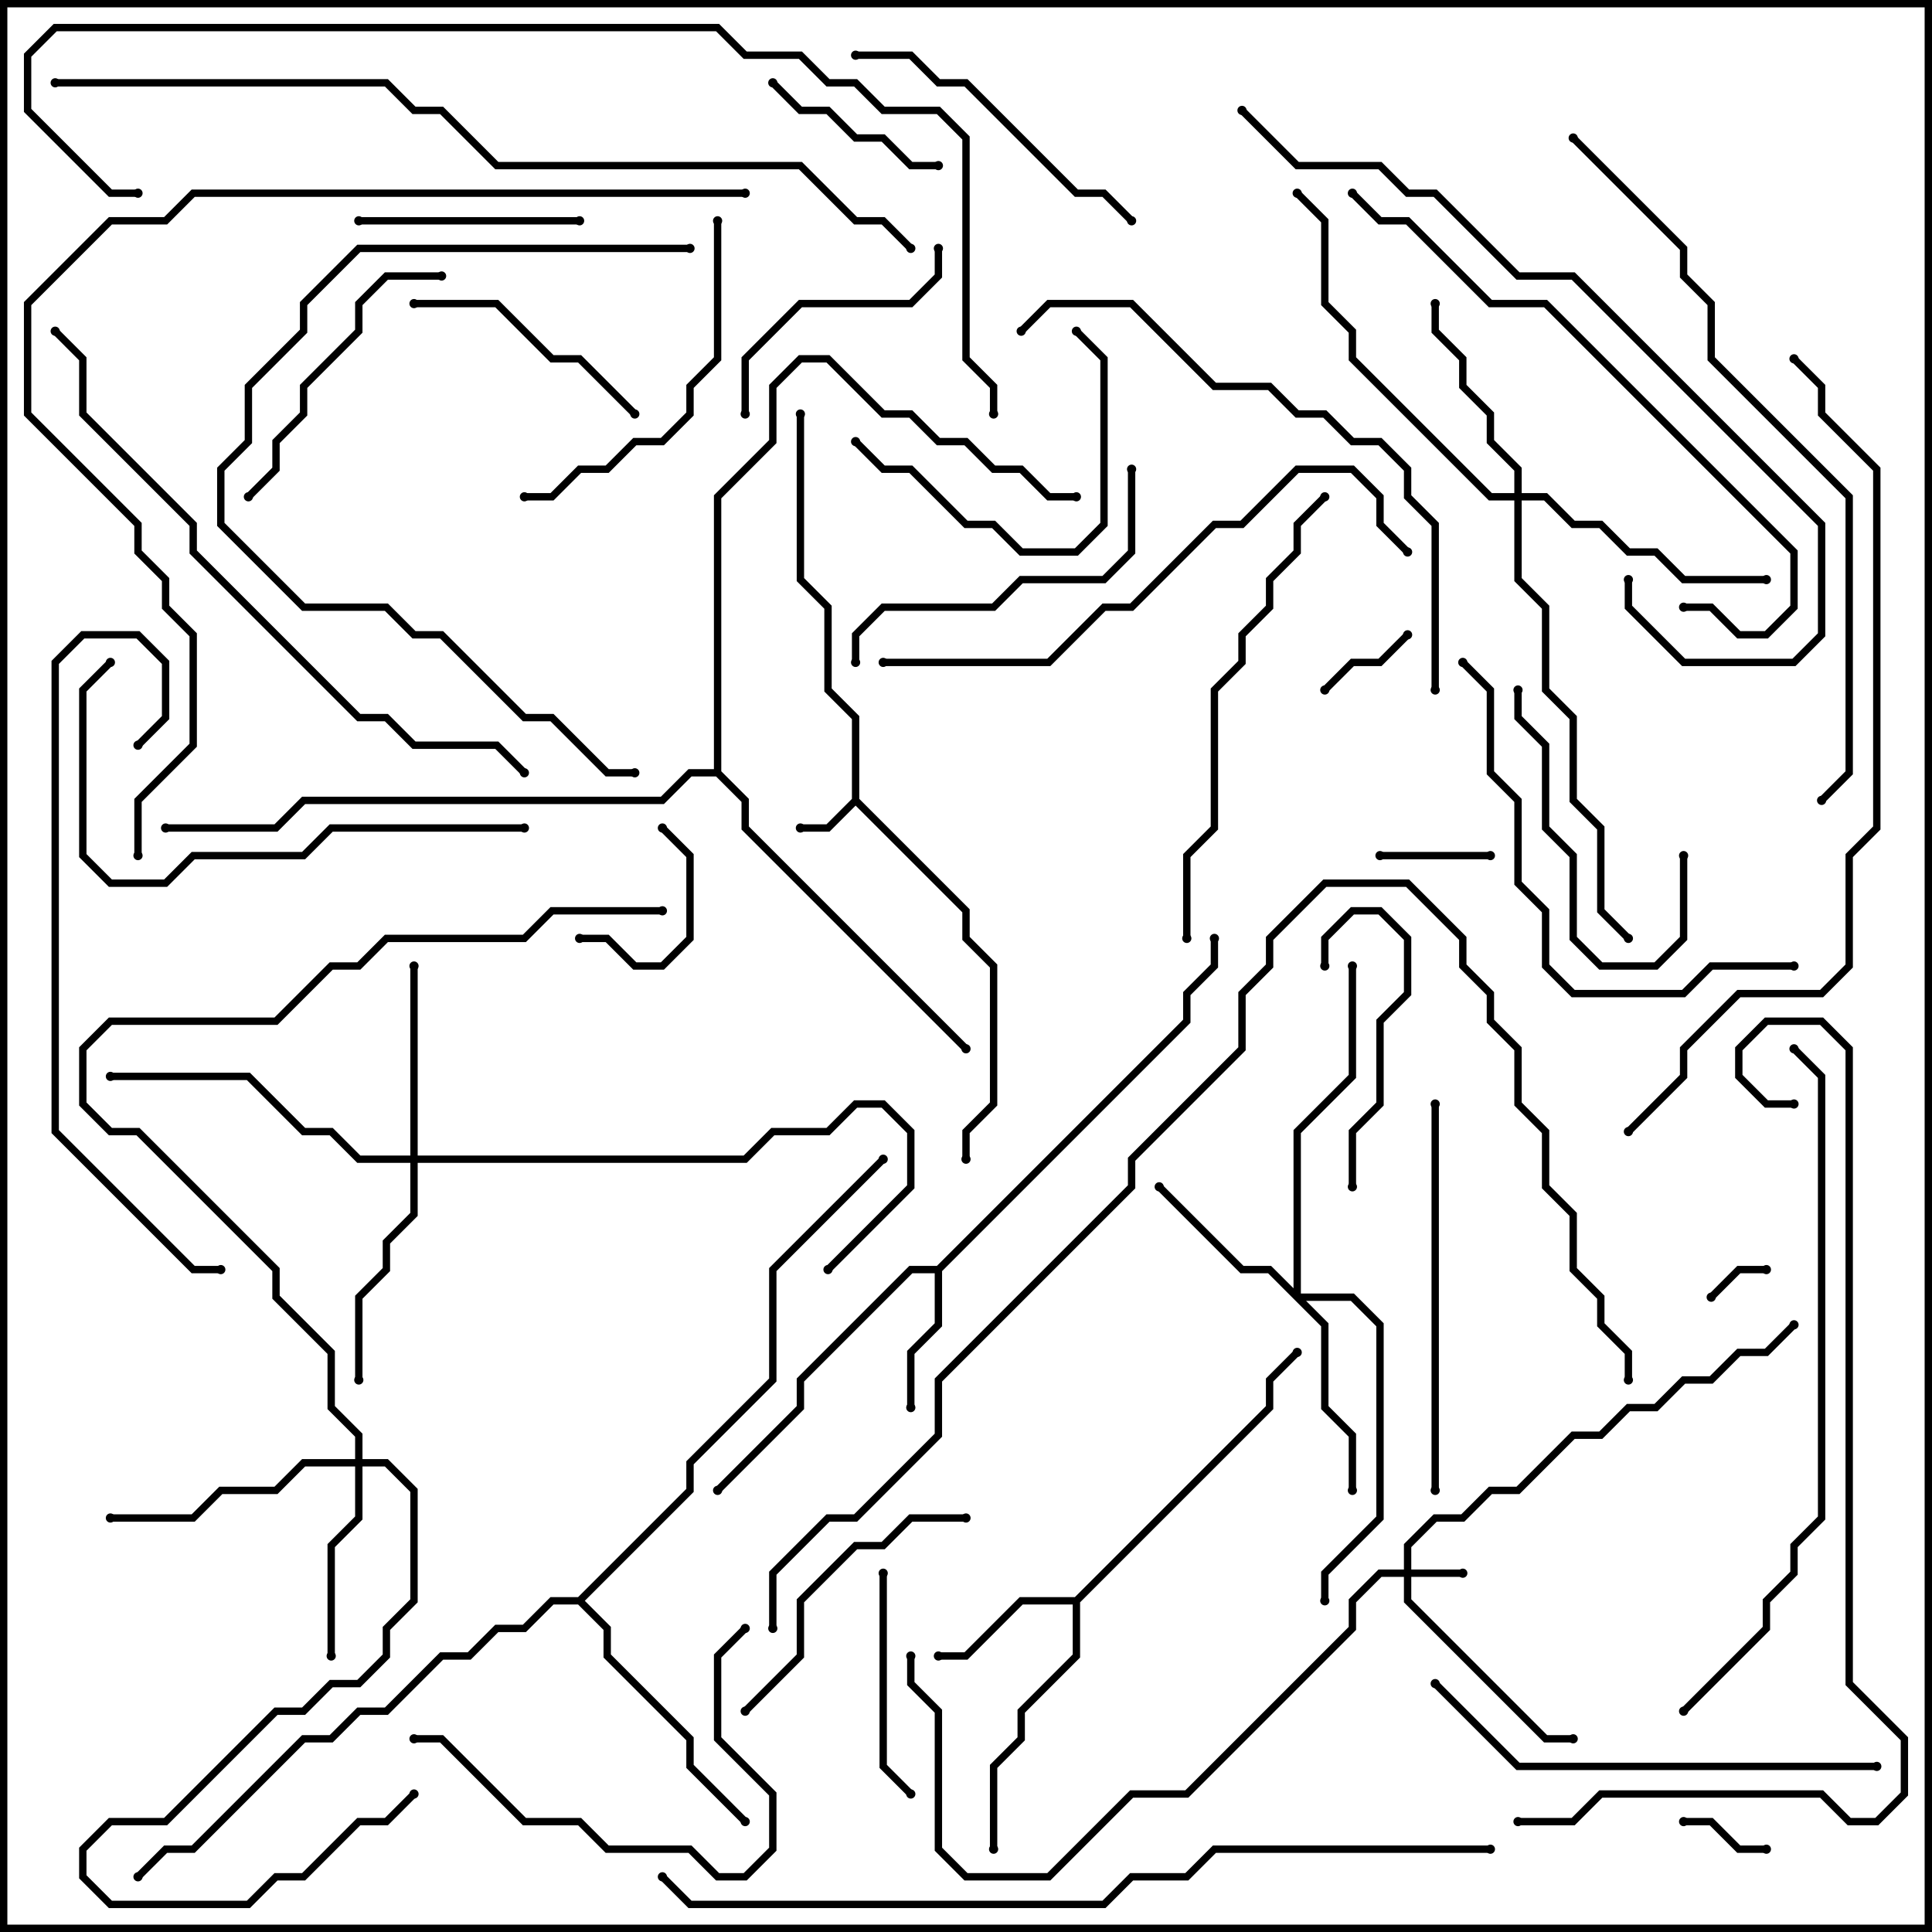 <svg version="1.1" width="105" height="105" xmlns="http://www.w3.org/2000/svg"><path d="M46.3,43.417L46.3,39.083L44.8,37.583L44.8,33.083L43.3,31.583L43.3,22.5L43.7,22.5L43.7,31.417L45.2,32.917L45.2,37.417L46.7,38.917L46.7,43.417L52.7,49.417L52.7,50.917L54.2,52.417L54.2,60.083L52.7,61.583L52.7,63L52.3,63L52.3,61.417L53.8,59.917L53.8,52.583L52.3,51.083L52.3,49.583L46.5,43.783L45.083,45.2L43.5,45.2L43.5,44.8L44.917,44.8z" stroke="none"/><path d="M50.917,68.8L64.3,55.417L64.3,53.917L65.8,52.417L65.8,51L66.2,51L66.2,52.583L64.7,54.083L64.7,55.583L51.2,69.083L51.2,72.083L49.7,73.583L49.7,76.5L49.3,76.5L49.3,73.417L50.8,71.917L50.8,69.2L49.583,69.2L43.7,75.083L43.7,76.583L39.141,81.141L38.859,80.859L43.3,76.417L43.3,74.917L49.417,68.8z" stroke="none"/><path d="M58.417,86.8L68.8,76.417L68.8,74.917L70.359,73.359L70.641,73.641L69.2,75.083L69.2,76.583L58.7,87.083L58.7,90.083L55.7,93.083L55.7,94.583L54.2,96.083L54.2,100.5L53.8,100.5L53.8,95.917L55.3,94.417L55.3,92.917L58.3,89.917L58.3,87.2L55.583,87.2L52.583,90.2L51,90.2L51,89.8L52.417,89.8L55.417,86.8z" stroke="none"/><path d="M31.417,86.8L37.3,80.917L37.3,79.417L41.8,74.917L41.8,68.917L47.859,62.859L48.141,63.141L42.2,69.083L42.2,75.083L37.7,79.583L37.7,81.083L31.783,87L33.2,88.417L33.2,89.917L37.7,94.417L37.7,95.917L40.641,98.859L40.359,99.141L37.3,96.083L37.3,94.583L32.8,90.083L32.8,88.583L31.417,87.2L30.083,87.2L28.583,88.7L27.083,88.7L25.583,90.2L24.083,90.2L21.083,93.2L19.583,93.2L18.083,94.7L16.583,94.7L10.583,100.7L9.083,100.7L7.641,102.141L7.359,101.859L8.917,100.3L10.417,100.3L16.417,94.3L17.917,94.3L19.417,92.8L20.917,92.8L23.917,89.8L25.417,89.8L26.917,88.3L28.417,88.3L29.917,86.8z" stroke="none"/><path d="M38.8,41.8L38.8,26.917L41.8,23.917L41.8,20.917L43.417,19.3L45.083,19.3L48.083,22.3L49.583,22.3L51.083,23.8L52.583,23.8L54.083,25.3L55.583,25.3L57.083,26.8L58.5,26.8L58.5,27.2L56.917,27.2L55.417,25.7L53.917,25.7L52.417,24.2L50.917,24.2L49.417,22.7L47.917,22.7L44.917,19.7L43.583,19.7L42.2,21.083L42.2,24.083L39.2,27.083L39.2,41.917L40.7,43.417L40.7,44.917L52.641,56.859L52.359,57.141L40.3,45.083L40.3,43.583L38.917,42.2L37.583,42.2L36.083,43.7L16.583,43.7L15.083,45.2L9,45.2L9,44.8L14.917,44.8L16.417,43.3L35.917,43.3L37.417,41.8z" stroke="none"/><path d="M76.3,85.3L76.3,83.917L77.917,82.3L79.417,82.3L80.917,80.8L82.417,80.8L85.417,77.8L86.917,77.8L88.417,76.3L89.917,76.3L91.417,74.8L92.917,74.8L94.417,73.3L95.917,73.3L97.359,71.859L97.641,72.141L96.083,73.7L94.583,73.7L93.083,75.2L91.583,75.2L90.083,76.7L88.583,76.7L87.083,78.2L85.583,78.2L82.583,81.2L81.083,81.2L79.583,82.7L78.083,82.7L76.7,84.083L76.7,85.3L79.5,85.3L79.5,85.7L76.7,85.7L76.7,86.917L84.083,94.3L85.5,94.3L85.5,94.7L83.917,94.7L76.3,87.083L76.3,85.7L75.083,85.7L73.7,87.083L73.7,88.583L64.583,97.7L61.583,97.7L57.083,102.2L52.417,102.2L50.8,100.583L50.8,93.083L49.3,91.583L49.3,90L49.7,90L49.7,91.417L51.2,92.917L51.2,100.417L52.583,101.8L56.917,101.8L61.417,97.3L64.417,97.3L73.3,88.417L73.3,86.917L74.917,85.3z" stroke="none"/><path d="M70.3,70.017L70.3,61.417L73.3,58.417L73.3,52.5L73.7,52.5L73.7,58.583L70.7,61.583L70.7,70.3L73.583,70.3L75.2,71.917L75.2,82.583L72.2,85.583L72.2,87L71.8,87L71.8,85.417L74.8,82.417L74.8,72.083L73.417,70.7L70.983,70.7L72.2,71.917L72.2,76.417L73.7,77.917L73.7,81L73.3,81L73.3,78.083L71.8,76.583L71.8,72.083L68.917,69.2L67.417,69.2L62.859,64.641L63.141,64.359L67.583,68.8L69.083,68.8z" stroke="none"/><path d="M22.3,62.8L22.3,52.5L22.7,52.5L22.7,62.8L40.417,62.8L41.917,61.3L44.917,61.3L46.417,59.8L48.083,59.8L49.7,61.417L49.7,64.583L45.141,69.141L44.859,68.859L49.3,64.417L49.3,61.583L47.917,60.2L46.583,60.2L45.083,61.7L42.083,61.7L40.583,63.2L22.7,63.2L22.7,66.083L21.2,67.583L21.2,69.083L19.7,70.583L19.7,75L19.3,75L19.3,70.417L20.8,68.917L20.8,67.417L22.3,65.917L22.3,63.2L19.417,63.2L17.917,61.7L16.417,61.7L13.417,58.7L6,58.7L6,58.3L13.583,58.3L16.583,61.3L18.083,61.3L19.583,62.8z" stroke="none"/><path d="M19.3,79.3L19.3,78.083L17.8,76.583L17.8,73.583L14.8,70.583L14.8,69.083L7.417,61.7L5.917,61.7L4.3,60.083L4.3,56.917L5.917,55.3L14.917,55.3L17.917,52.3L19.417,52.3L20.917,50.8L28.417,50.8L29.917,49.3L36,49.3L36,49.7L30.083,49.7L28.583,51.2L21.083,51.2L19.583,52.7L18.083,52.7L15.083,55.7L6.083,55.7L4.7,57.083L4.7,59.917L6.083,61.3L7.583,61.3L15.2,68.917L15.2,70.417L18.2,73.417L18.2,76.417L19.7,77.917L19.7,79.3L21.083,79.3L22.7,80.917L22.7,87.083L21.2,88.583L21.2,90.083L19.583,91.7L18.083,91.7L16.583,93.2L15.083,93.2L9.083,99.2L6.083,99.2L4.7,100.583L4.7,101.917L6.083,103.3L13.417,103.3L14.917,101.8L16.417,101.8L19.417,98.8L20.917,98.8L22.359,97.359L22.641,97.641L21.083,99.2L19.583,99.2L16.583,102.2L15.083,102.2L13.583,103.7L5.917,103.7L4.3,102.083L4.3,100.417L5.917,98.8L8.917,98.8L14.917,92.8L16.417,92.8L17.917,91.3L19.417,91.3L20.8,89.917L20.8,88.417L22.3,86.917L22.3,81.083L20.917,79.7L19.7,79.7L19.7,82.583L18.2,84.083L18.2,90L17.8,90L17.8,83.917L19.3,82.417L19.3,79.7L16.583,79.7L15.083,81.2L12.083,81.2L10.583,82.7L6,82.7L6,82.3L10.417,82.3L11.917,80.8L14.917,80.8L16.417,79.3z" stroke="none"/><path d="M82.3,26.8L82.3,25.583L80.8,24.083L80.8,22.583L79.3,21.083L79.3,19.583L77.8,18.083L77.8,16.5L78.2,16.5L78.2,17.917L79.7,19.417L79.7,20.917L81.2,22.417L81.2,23.917L82.7,25.417L82.7,26.8L84.083,26.8L85.583,28.3L87.083,28.3L88.583,29.8L90.083,29.8L91.583,31.3L96,31.3L96,31.7L91.417,31.7L89.917,30.2L88.417,30.2L86.917,28.7L85.417,28.7L83.917,27.2L82.7,27.2L82.7,31.417L84.2,32.917L84.2,37.417L85.7,38.917L85.7,43.417L87.2,44.917L87.2,49.417L88.641,50.859L88.359,51.141L86.8,49.583L86.8,45.083L85.3,43.583L85.3,39.083L83.8,37.583L83.8,33.083L82.3,31.583L82.3,27.2L80.917,27.2L73.3,19.583L73.3,18.083L71.8,16.583L71.8,12.083L70.359,10.641L70.641,10.359L72.2,11.917L72.2,16.417L73.7,17.917L73.7,19.417L81.083,26.8z" stroke="none"/><path d="M93.141,70.641L92.859,70.359L94.417,68.8L96,68.8L96,69.2L94.583,69.2z" stroke="none"/><path d="M96,100.3L96,100.7L94.417,100.7L92.917,99.2L91.5,99.2L91.5,98.8L93.083,98.8L94.583,100.3z" stroke="none"/><path d="M72.141,37.641L71.859,37.359L73.417,35.8L74.917,35.8L76.359,34.359L76.641,34.641L75.083,36.2L73.583,36.2z" stroke="none"/><path d="M81,46.3L81,46.7L75,46.7L75,46.3z" stroke="none"/><path d="M35.859,45.141L36.141,44.859L37.7,46.417L37.7,51.083L36.083,52.7L34.417,52.7L32.917,51.2L31.5,51.2L31.5,50.8L33.083,50.8L34.583,52.3L35.917,52.3L37.3,50.917L37.3,46.583z" stroke="none"/><path d="M41.859,4.641L42.141,4.359L43.583,5.8L45.083,5.8L46.583,7.3L48.083,7.3L49.583,8.8L51,8.8L51,9.2L49.417,9.2L47.917,7.7L46.417,7.7L44.917,6.2L43.417,6.2z" stroke="none"/><path d="M31.5,11.8L31.5,12.2L19.5,12.2L19.5,11.8z" stroke="none"/><path d="M47.8,85.5L48.2,85.5L48.2,95.917L49.641,97.359L49.359,97.641L47.8,96.083z" stroke="none"/><path d="M73.7,64.5L73.3,64.5L73.3,61.417L74.8,59.917L74.8,55.417L76.3,53.917L76.3,51.083L74.917,49.7L73.583,49.7L72.2,51.083L72.2,52.5L71.8,52.5L71.8,50.917L73.417,49.3L75.083,49.3L76.7,50.917L76.7,54.083L75.2,55.583L75.2,60.083L73.7,61.583z" stroke="none"/><path d="M82.3,37.5L82.7,37.5L82.7,38.917L84.2,40.417L84.2,44.917L85.7,46.417L85.7,50.917L87.083,52.3L89.917,52.3L91.3,50.917L91.3,46.5L91.7,46.5L91.7,51.083L90.083,52.7L86.917,52.7L85.3,51.083L85.3,46.583L83.8,45.083L83.8,40.583L82.3,39.083z" stroke="none"/><path d="M46.359,24.141L46.641,23.859L48.083,25.3L49.583,25.3L52.583,28.3L54.083,28.3L55.583,29.8L58.417,29.8L59.8,28.417L59.8,19.583L58.359,18.141L58.641,17.859L60.2,19.417L60.2,28.583L58.583,30.2L55.417,30.2L53.917,28.7L52.417,28.7L49.417,25.7L47.917,25.7z" stroke="none"/><path d="M34.641,22.359L34.359,22.641L31.417,19.7L29.917,19.7L26.917,16.7L22.5,16.7L22.5,16.3L27.083,16.3L30.083,19.3L31.583,19.3z" stroke="none"/><path d="M50.8,13.5L51.2,13.5L51.2,15.083L49.583,16.7L43.583,16.7L40.7,19.583L40.7,22.5L40.3,22.5L40.3,19.417L43.417,16.3L49.417,16.3L50.8,14.917z" stroke="none"/><path d="M13.641,27.141L13.359,26.859L14.8,25.417L14.8,23.917L16.3,22.417L16.3,20.917L19.3,17.917L19.3,16.417L20.917,14.8L24,14.8L24,15.2L21.083,15.2L19.7,16.583L19.7,18.083L16.7,21.083L16.7,22.583L15.2,24.083L15.2,25.583z" stroke="none"/><path d="M52.5,82.3L52.5,82.7L49.583,82.7L48.083,84.2L46.583,84.2L43.7,87.083L43.7,90.083L40.641,93.141L40.359,92.859L43.3,89.917L43.3,86.917L46.417,83.8L47.917,83.8L49.417,82.3z" stroke="none"/><path d="M61.641,11.859L61.359,12.141L59.917,10.7L58.417,10.7L52.417,4.7L50.917,4.7L49.417,3.2L46.5,3.2L46.5,2.8L49.583,2.8L51.083,4.3L52.583,4.3L58.583,10.3L60.083,10.3z" stroke="none"/><path d="M46.7,36L46.3,36L46.3,34.417L47.917,32.8L53.917,32.8L55.417,31.3L59.917,31.3L61.3,29.917L61.3,25.5L61.7,25.5L61.7,30.083L60.083,31.7L55.583,31.7L54.083,33.2L48.083,33.2L46.7,34.583z" stroke="none"/><path d="M38.8,12L39.2,12L39.2,19.583L37.7,21.083L37.7,22.583L36.083,24.2L34.583,24.2L33.083,25.7L31.583,25.7L30.083,27.2L28.5,27.2L28.5,26.8L29.917,26.8L31.417,25.3L32.917,25.3L34.417,23.8L35.917,23.8L37.3,22.417L37.3,20.917L38.8,19.417z" stroke="none"/><path d="M40.359,88.359L40.641,88.641L39.2,90.083L39.2,94.417L42.2,97.417L42.2,100.583L40.583,102.2L38.917,102.2L37.417,100.7L32.917,100.7L31.417,99.2L28.417,99.2L23.917,94.7L22.5,94.7L22.5,94.3L24.083,94.3L28.583,98.8L31.583,98.8L33.083,100.3L37.583,100.3L39.083,101.8L40.417,101.8L41.8,100.417L41.8,97.583L38.8,94.583L38.8,89.917z" stroke="none"/><path d="M78.2,81L77.8,81L77.8,60L78.2,60z" stroke="none"/><path d="M28.5,44.8L28.5,45.2L18.083,45.2L16.583,46.7L10.583,46.7L9.083,48.2L5.917,48.2L4.3,46.583L4.3,37.417L5.859,35.859L6.141,36.141L4.7,37.583L4.7,46.417L6.083,47.8L8.917,47.8L10.417,46.3L16.417,46.3L17.917,44.8z" stroke="none"/><path d="M97.5,52.3L97.5,52.7L93.083,52.7L91.583,54.2L85.417,54.2L83.8,52.583L83.8,49.583L82.3,48.083L82.3,43.583L80.8,42.083L80.8,37.583L79.359,36.141L79.641,35.859L81.2,37.417L81.2,41.917L82.7,43.417L82.7,47.917L84.2,49.417L84.2,52.417L85.583,53.8L91.417,53.8L92.917,52.3z" stroke="none"/><path d="M102,95.8L102,96.2L82.417,96.2L77.859,91.641L78.141,91.359L82.583,95.8z" stroke="none"/><path d="M71.859,26.859L72.141,27.141L70.7,28.583L70.7,30.083L69.2,31.583L69.2,33.083L67.7,34.583L67.7,36.083L66.2,37.583L66.2,45.083L64.7,46.583L64.7,51L64.3,51L64.3,46.417L65.8,44.917L65.8,37.417L67.3,35.917L67.3,34.417L68.8,32.917L68.8,31.417L70.3,29.917L70.3,28.417z" stroke="none"/><path d="M37.5,13.3L37.5,13.7L19.583,13.7L16.7,16.583L16.7,18.083L13.7,21.083L13.7,24.083L12.2,25.583L12.2,28.417L16.583,32.8L21.083,32.8L22.583,34.3L24.083,34.3L28.583,38.8L30.083,38.8L33.083,41.8L34.5,41.8L34.5,42.2L32.917,42.2L29.917,39.2L28.417,39.2L23.917,34.7L22.417,34.7L20.917,33.2L16.417,33.2L11.8,28.583L11.8,25.417L13.3,23.917L13.3,20.917L16.3,17.917L16.3,16.417L19.417,13.3z" stroke="none"/><path d="M91.5,33.2L91.5,32.8L93.083,32.8L94.583,34.3L95.917,34.3L97.3,32.917L97.3,30.083L83.917,16.7L80.917,16.7L76.417,12.2L74.917,12.2L73.359,10.641L73.641,10.359L75.083,11.8L76.583,11.8L81.083,16.3L84.083,16.3L97.7,29.917L97.7,33.083L96.083,34.7L94.417,34.7L92.917,33.2z" stroke="none"/><path d="M7.641,40.641L7.359,40.359L8.8,38.917L8.8,36.083L7.417,34.7L4.583,34.7L3.2,36.083L3.2,61.417L10.583,68.8L12,68.8L12,69.2L10.417,69.2L2.8,61.583L2.8,35.917L4.417,34.3L7.583,34.3L9.2,35.917L9.2,39.083z" stroke="none"/><path d="M48,36.2L48,35.8L56.917,35.8L59.917,32.8L61.417,32.8L65.917,28.3L67.417,28.3L70.417,25.3L73.583,25.3L75.2,26.917L75.2,28.417L76.641,29.859L76.359,30.141L74.8,28.583L74.8,27.083L73.417,25.7L70.583,25.7L67.583,28.7L66.083,28.7L61.583,33.2L60.083,33.2L57.083,36.2z" stroke="none"/><path d="M78.2,37.5L77.8,37.5L77.8,28.583L76.3,27.083L76.3,25.583L74.917,24.2L73.417,24.2L71.917,22.7L70.417,22.7L68.917,21.2L65.917,21.2L61.417,16.7L57.083,16.7L55.641,18.141L55.359,17.859L56.917,16.3L61.583,16.3L66.083,20.8L69.083,20.8L70.583,22.3L72.083,22.3L73.583,23.8L75.083,23.8L76.7,25.417L76.7,26.917L78.2,28.417z" stroke="none"/><path d="M67.359,6.141L67.641,5.859L70.583,8.8L75.083,8.8L76.583,10.3L78.083,10.3L82.583,14.8L85.583,14.8L99.2,28.417L99.2,34.583L97.583,36.2L91.417,36.2L88.3,33.083L88.3,31.5L88.7,31.5L88.7,32.917L91.583,35.8L97.417,35.8L98.8,34.417L98.8,28.583L85.417,15.2L82.417,15.2L77.917,10.7L76.417,10.7L74.917,9.2L70.417,9.2z" stroke="none"/><path d="M2.859,18.141L3.141,17.859L4.7,19.417L4.7,22.417L10.7,28.417L10.7,29.917L19.583,38.8L21.083,38.8L22.583,40.3L27.083,40.3L28.641,41.859L28.359,42.141L26.917,40.7L22.417,40.7L20.917,39.2L19.417,39.2L10.3,30.083L10.3,28.583L4.3,22.583L4.3,19.583z" stroke="none"/><path d="M91.641,93.141L91.359,92.859L95.8,88.417L95.8,86.917L97.3,85.417L97.3,83.917L98.8,82.417L98.8,58.583L97.359,57.141L97.641,56.859L99.2,58.417L99.2,82.583L97.7,84.083L97.7,85.583L96.2,87.083L96.2,88.583z" stroke="none"/><path d="M99.141,43.641L98.859,43.359L100.3,41.917L100.3,27.083L92.8,19.583L92.8,16.583L91.3,15.083L91.3,13.583L85.359,7.641L85.641,7.359L91.7,13.417L91.7,14.917L93.2,16.417L93.2,19.417L100.7,26.917L100.7,42.083z" stroke="none"/><path d="M97.5,59.8L97.5,60.2L95.917,60.2L94.3,58.583L94.3,56.917L95.917,55.3L99.083,55.3L100.7,56.917L100.7,91.417L103.7,94.417L103.7,97.583L102.083,99.2L100.417,99.2L98.917,97.7L87.083,97.7L85.583,99.2L82.5,99.2L82.5,98.8L85.417,98.8L86.917,97.3L99.083,97.3L100.583,98.8L101.917,98.8L103.3,97.417L103.3,94.583L100.3,91.583L100.3,57.083L98.917,55.7L96.083,55.7L94.7,57.083L94.7,58.417L96.083,59.8z" stroke="none"/><path d="M88.641,61.641L88.359,61.359L91.3,58.417L91.3,56.917L94.417,53.8L98.917,53.8L100.3,52.417L100.3,46.417L101.8,44.917L101.8,25.583L98.8,22.583L98.8,21.083L97.359,19.641L97.641,19.359L99.2,20.917L99.2,22.417L102.2,25.417L102.2,45.083L100.7,46.583L100.7,52.583L99.083,54.2L94.583,54.2L91.7,57.083L91.7,58.583z" stroke="none"/><path d="M81,100.3L81,100.7L66.083,100.7L64.583,102.2L61.583,102.2L60.083,103.7L37.417,103.7L35.859,102.141L36.141,101.859L37.583,103.3L59.917,103.3L61.417,101.8L64.417,101.8L65.917,100.3z" stroke="none"/><path d="M3,4.7L3,4.3L21.083,4.3L22.583,5.8L24.083,5.8L27.083,8.8L43.583,8.8L46.583,11.8L48.083,11.8L49.641,13.359L49.359,13.641L47.917,12.2L46.417,12.2L43.417,9.2L26.917,9.2L23.917,6.2L22.417,6.2L20.917,4.7z" stroke="none"/><path d="M7.5,10.3L7.5,10.7L5.917,10.7L1.3,6.083L1.3,2.917L2.917,1.3L39.083,1.3L40.583,2.8L43.583,2.8L45.083,4.3L46.583,4.3L48.083,5.8L51.083,5.8L52.7,7.417L52.7,19.417L54.2,20.917L54.2,22.5L53.8,22.5L53.8,21.083L52.3,19.583L52.3,7.583L50.917,6.2L47.917,6.2L46.417,4.7L44.917,4.7L43.417,3.2L40.417,3.2L38.917,1.7L3.083,1.7L1.7,3.083L1.7,5.917L6.083,10.3z" stroke="none"/><path d="M88.7,75L88.3,75L88.3,73.583L86.8,72.083L86.8,70.583L85.3,69.083L85.3,66.083L83.8,64.583L83.8,61.583L82.3,60.083L82.3,57.083L80.8,55.583L80.8,54.083L79.3,52.583L79.3,51.083L76.417,48.2L72.083,48.2L69.2,51.083L69.2,52.583L67.7,54.083L67.7,57.083L61.7,63.083L61.7,64.583L51.2,75.083L51.2,78.083L46.583,82.7L45.083,82.7L42.2,85.583L42.2,88.5L41.8,88.5L41.8,85.417L44.917,82.3L46.417,82.3L50.8,77.917L50.8,74.917L61.3,64.417L61.3,62.917L67.3,56.917L67.3,53.917L68.8,52.417L68.8,50.917L71.917,47.8L76.583,47.8L79.7,50.917L79.7,52.417L81.2,53.917L81.2,55.417L82.7,56.917L82.7,59.917L84.2,61.417L84.2,64.417L85.7,65.917L85.7,68.917L87.2,70.417L87.2,71.917L88.7,73.417z" stroke="none"/><path d="M40.5,10.3L40.5,10.7L10.583,10.7L9.083,12.2L6.083,12.2L1.7,16.583L1.7,22.417L7.7,28.417L7.7,29.917L9.2,31.417L9.2,32.917L10.7,34.417L10.7,40.583L7.7,43.583L7.7,46.5L7.3,46.5L7.3,43.417L10.3,40.417L10.3,34.583L8.8,33.083L8.8,31.583L7.3,30.083L7.3,28.583L1.3,22.583L1.3,16.417L5.917,11.8L8.917,11.8L10.417,10.3z" stroke="none"/><circle cx="43.5" cy="45" r="0.25" stroke-width="0" fill="#000" /><circle cx="52.5" cy="63" r="0.25" stroke-width="0" fill="#000" /><circle cx="43.5" cy="22.5" r="0.25" stroke-width="0" fill="#000" /><circle cx="49.5" cy="76.5" r="0.25" stroke-width="0" fill="#000" /><circle cx="39" cy="81" r="0.25" stroke-width="0" fill="#000" /><circle cx="66" cy="51" r="0.25" stroke-width="0" fill="#000" /><circle cx="51" cy="90" r="0.25" stroke-width="0" fill="#000" /><circle cx="54" cy="100.5" r="0.25" stroke-width="0" fill="#000" /><circle cx="70.5" cy="73.5" r="0.25" stroke-width="0" fill="#000" /><circle cx="40.5" cy="99" r="0.25" stroke-width="0" fill="#000" /><circle cx="7.5" cy="102" r="0.25" stroke-width="0" fill="#000" /><circle cx="48" cy="63" r="0.25" stroke-width="0" fill="#000" /><circle cx="52.5" cy="57" r="0.25" stroke-width="0" fill="#000" /><circle cx="58.5" cy="27" r="0.25" stroke-width="0" fill="#000" /><circle cx="9" cy="45" r="0.25" stroke-width="0" fill="#000" /><circle cx="79.5" cy="85.5" r="0.25" stroke-width="0" fill="#000" /><circle cx="85.5" cy="94.5" r="0.25" stroke-width="0" fill="#000" /><circle cx="97.5" cy="72" r="0.25" stroke-width="0" fill="#000" /><circle cx="49.5" cy="90" r="0.25" stroke-width="0" fill="#000" /><circle cx="63" cy="64.5" r="0.25" stroke-width="0" fill="#000" /><circle cx="73.5" cy="81" r="0.25" stroke-width="0" fill="#000" /><circle cx="72" cy="87" r="0.25" stroke-width="0" fill="#000" /><circle cx="73.5" cy="52.5" r="0.25" stroke-width="0" fill="#000" /><circle cx="22.5" cy="52.5" r="0.25" stroke-width="0" fill="#000" /><circle cx="19.5" cy="75" r="0.25" stroke-width="0" fill="#000" /><circle cx="6" cy="58.5" r="0.25" stroke-width="0" fill="#000" /><circle cx="45" cy="69" r="0.25" stroke-width="0" fill="#000" /><circle cx="18" cy="90" r="0.25" stroke-width="0" fill="#000" /><circle cx="6" cy="82.5" r="0.25" stroke-width="0" fill="#000" /><circle cx="22.5" cy="97.5" r="0.25" stroke-width="0" fill="#000" /><circle cx="36" cy="49.5" r="0.25" stroke-width="0" fill="#000" /><circle cx="78" cy="16.5" r="0.25" stroke-width="0" fill="#000" /><circle cx="96" cy="31.5" r="0.25" stroke-width="0" fill="#000" /><circle cx="70.5" cy="10.5" r="0.25" stroke-width="0" fill="#000" /><circle cx="88.5" cy="51" r="0.25" stroke-width="0" fill="#000" /><circle cx="93" cy="70.5" r="0.25" stroke-width="0" fill="#000" /><circle cx="96" cy="69" r="0.25" stroke-width="0" fill="#000" /><circle cx="96" cy="100.5" r="0.25" stroke-width="0" fill="#000" /><circle cx="91.5" cy="99" r="0.25" stroke-width="0" fill="#000" /><circle cx="72" cy="37.5" r="0.25" stroke-width="0" fill="#000" /><circle cx="76.5" cy="34.5" r="0.25" stroke-width="0" fill="#000" /><circle cx="81" cy="46.5" r="0.25" stroke-width="0" fill="#000" /><circle cx="75" cy="46.5" r="0.25" stroke-width="0" fill="#000" /><circle cx="36" cy="45" r="0.25" stroke-width="0" fill="#000" /><circle cx="31.5" cy="51" r="0.25" stroke-width="0" fill="#000" /><circle cx="42" cy="4.5" r="0.25" stroke-width="0" fill="#000" /><circle cx="51" cy="9" r="0.25" stroke-width="0" fill="#000" /><circle cx="31.5" cy="12" r="0.25" stroke-width="0" fill="#000" /><circle cx="19.5" cy="12" r="0.25" stroke-width="0" fill="#000" /><circle cx="48" cy="85.5" r="0.25" stroke-width="0" fill="#000" /><circle cx="49.5" cy="97.5" r="0.25" stroke-width="0" fill="#000" /><circle cx="73.5" cy="64.5" r="0.25" stroke-width="0" fill="#000" /><circle cx="72" cy="52.5" r="0.25" stroke-width="0" fill="#000" /><circle cx="82.5" cy="37.5" r="0.25" stroke-width="0" fill="#000" /><circle cx="91.5" cy="46.5" r="0.25" stroke-width="0" fill="#000" /><circle cx="46.5" cy="24" r="0.25" stroke-width="0" fill="#000" /><circle cx="58.5" cy="18" r="0.25" stroke-width="0" fill="#000" /><circle cx="34.5" cy="22.5" r="0.25" stroke-width="0" fill="#000" /><circle cx="22.5" cy="16.5" r="0.25" stroke-width="0" fill="#000" /><circle cx="51" cy="13.5" r="0.25" stroke-width="0" fill="#000" /><circle cx="40.5" cy="22.5" r="0.25" stroke-width="0" fill="#000" /><circle cx="13.5" cy="27" r="0.25" stroke-width="0" fill="#000" /><circle cx="24" cy="15" r="0.25" stroke-width="0" fill="#000" /><circle cx="52.5" cy="82.5" r="0.25" stroke-width="0" fill="#000" /><circle cx="40.5" cy="93" r="0.25" stroke-width="0" fill="#000" /><circle cx="61.5" cy="12" r="0.25" stroke-width="0" fill="#000" /><circle cx="46.5" cy="3" r="0.25" stroke-width="0" fill="#000" /><circle cx="46.5" cy="36" r="0.25" stroke-width="0" fill="#000" /><circle cx="61.5" cy="25.5" r="0.25" stroke-width="0" fill="#000" /><circle cx="39" cy="12" r="0.25" stroke-width="0" fill="#000" /><circle cx="28.5" cy="27" r="0.25" stroke-width="0" fill="#000" /><circle cx="40.5" cy="88.5" r="0.25" stroke-width="0" fill="#000" /><circle cx="22.5" cy="94.5" r="0.25" stroke-width="0" fill="#000" /><circle cx="78" cy="81" r="0.25" stroke-width="0" fill="#000" /><circle cx="78" cy="60" r="0.25" stroke-width="0" fill="#000" /><circle cx="28.5" cy="45" r="0.25" stroke-width="0" fill="#000" /><circle cx="6" cy="36" r="0.25" stroke-width="0" fill="#000" /><circle cx="97.5" cy="52.5" r="0.25" stroke-width="0" fill="#000" /><circle cx="79.5" cy="36" r="0.25" stroke-width="0" fill="#000" /><circle cx="102" cy="96" r="0.25" stroke-width="0" fill="#000" /><circle cx="78" cy="91.5" r="0.25" stroke-width="0" fill="#000" /><circle cx="72" cy="27" r="0.25" stroke-width="0" fill="#000" /><circle cx="64.5" cy="51" r="0.25" stroke-width="0" fill="#000" /><circle cx="37.5" cy="13.5" r="0.25" stroke-width="0" fill="#000" /><circle cx="34.5" cy="42" r="0.25" stroke-width="0" fill="#000" /><circle cx="91.5" cy="33" r="0.25" stroke-width="0" fill="#000" /><circle cx="73.5" cy="10.5" r="0.25" stroke-width="0" fill="#000" /><circle cx="7.5" cy="40.5" r="0.25" stroke-width="0" fill="#000" /><circle cx="12" cy="69" r="0.25" stroke-width="0" fill="#000" /><circle cx="48" cy="36" r="0.25" stroke-width="0" fill="#000" /><circle cx="76.5" cy="30" r="0.25" stroke-width="0" fill="#000" /><circle cx="78" cy="37.5" r="0.25" stroke-width="0" fill="#000" /><circle cx="55.5" cy="18" r="0.25" stroke-width="0" fill="#000" /><circle cx="67.5" cy="6" r="0.25" stroke-width="0" fill="#000" /><circle cx="88.5" cy="31.5" r="0.25" stroke-width="0" fill="#000" /><circle cx="3" cy="18" r="0.25" stroke-width="0" fill="#000" /><circle cx="28.5" cy="42" r="0.25" stroke-width="0" fill="#000" /><circle cx="91.5" cy="93" r="0.25" stroke-width="0" fill="#000" /><circle cx="97.5" cy="57" r="0.25" stroke-width="0" fill="#000" /><circle cx="99" cy="43.5" r="0.25" stroke-width="0" fill="#000" /><circle cx="85.5" cy="7.5" r="0.25" stroke-width="0" fill="#000" /><circle cx="97.5" cy="60" r="0.25" stroke-width="0" fill="#000" /><circle cx="82.5" cy="99" r="0.25" stroke-width="0" fill="#000" /><circle cx="88.5" cy="61.5" r="0.25" stroke-width="0" fill="#000" /><circle cx="97.5" cy="19.5" r="0.25" stroke-width="0" fill="#000" /><circle cx="81" cy="100.5" r="0.25" stroke-width="0" fill="#000" /><circle cx="36" cy="102" r="0.25" stroke-width="0" fill="#000" /><circle cx="3" cy="4.5" r="0.25" stroke-width="0" fill="#000" /><circle cx="49.5" cy="13.5" r="0.25" stroke-width="0" fill="#000" /><circle cx="7.5" cy="10.5" r="0.25" stroke-width="0" fill="#000" /><circle cx="54" cy="22.5" r="0.25" stroke-width="0" fill="#000" /><circle cx="88.5" cy="75" r="0.25" stroke-width="0" fill="#000" /><circle cx="42" cy="88.5" r="0.25" stroke-width="0" fill="#000" /><circle cx="40.5" cy="10.5" r="0.25" stroke-width="0" fill="#000" /><circle cx="7.5" cy="46.5" r="0.25" stroke-width="0" fill="#000" /><rect x="0" y="0" width="105" height="105" stroke-width="0.8" stroke="#000" fill="none" /></svg>